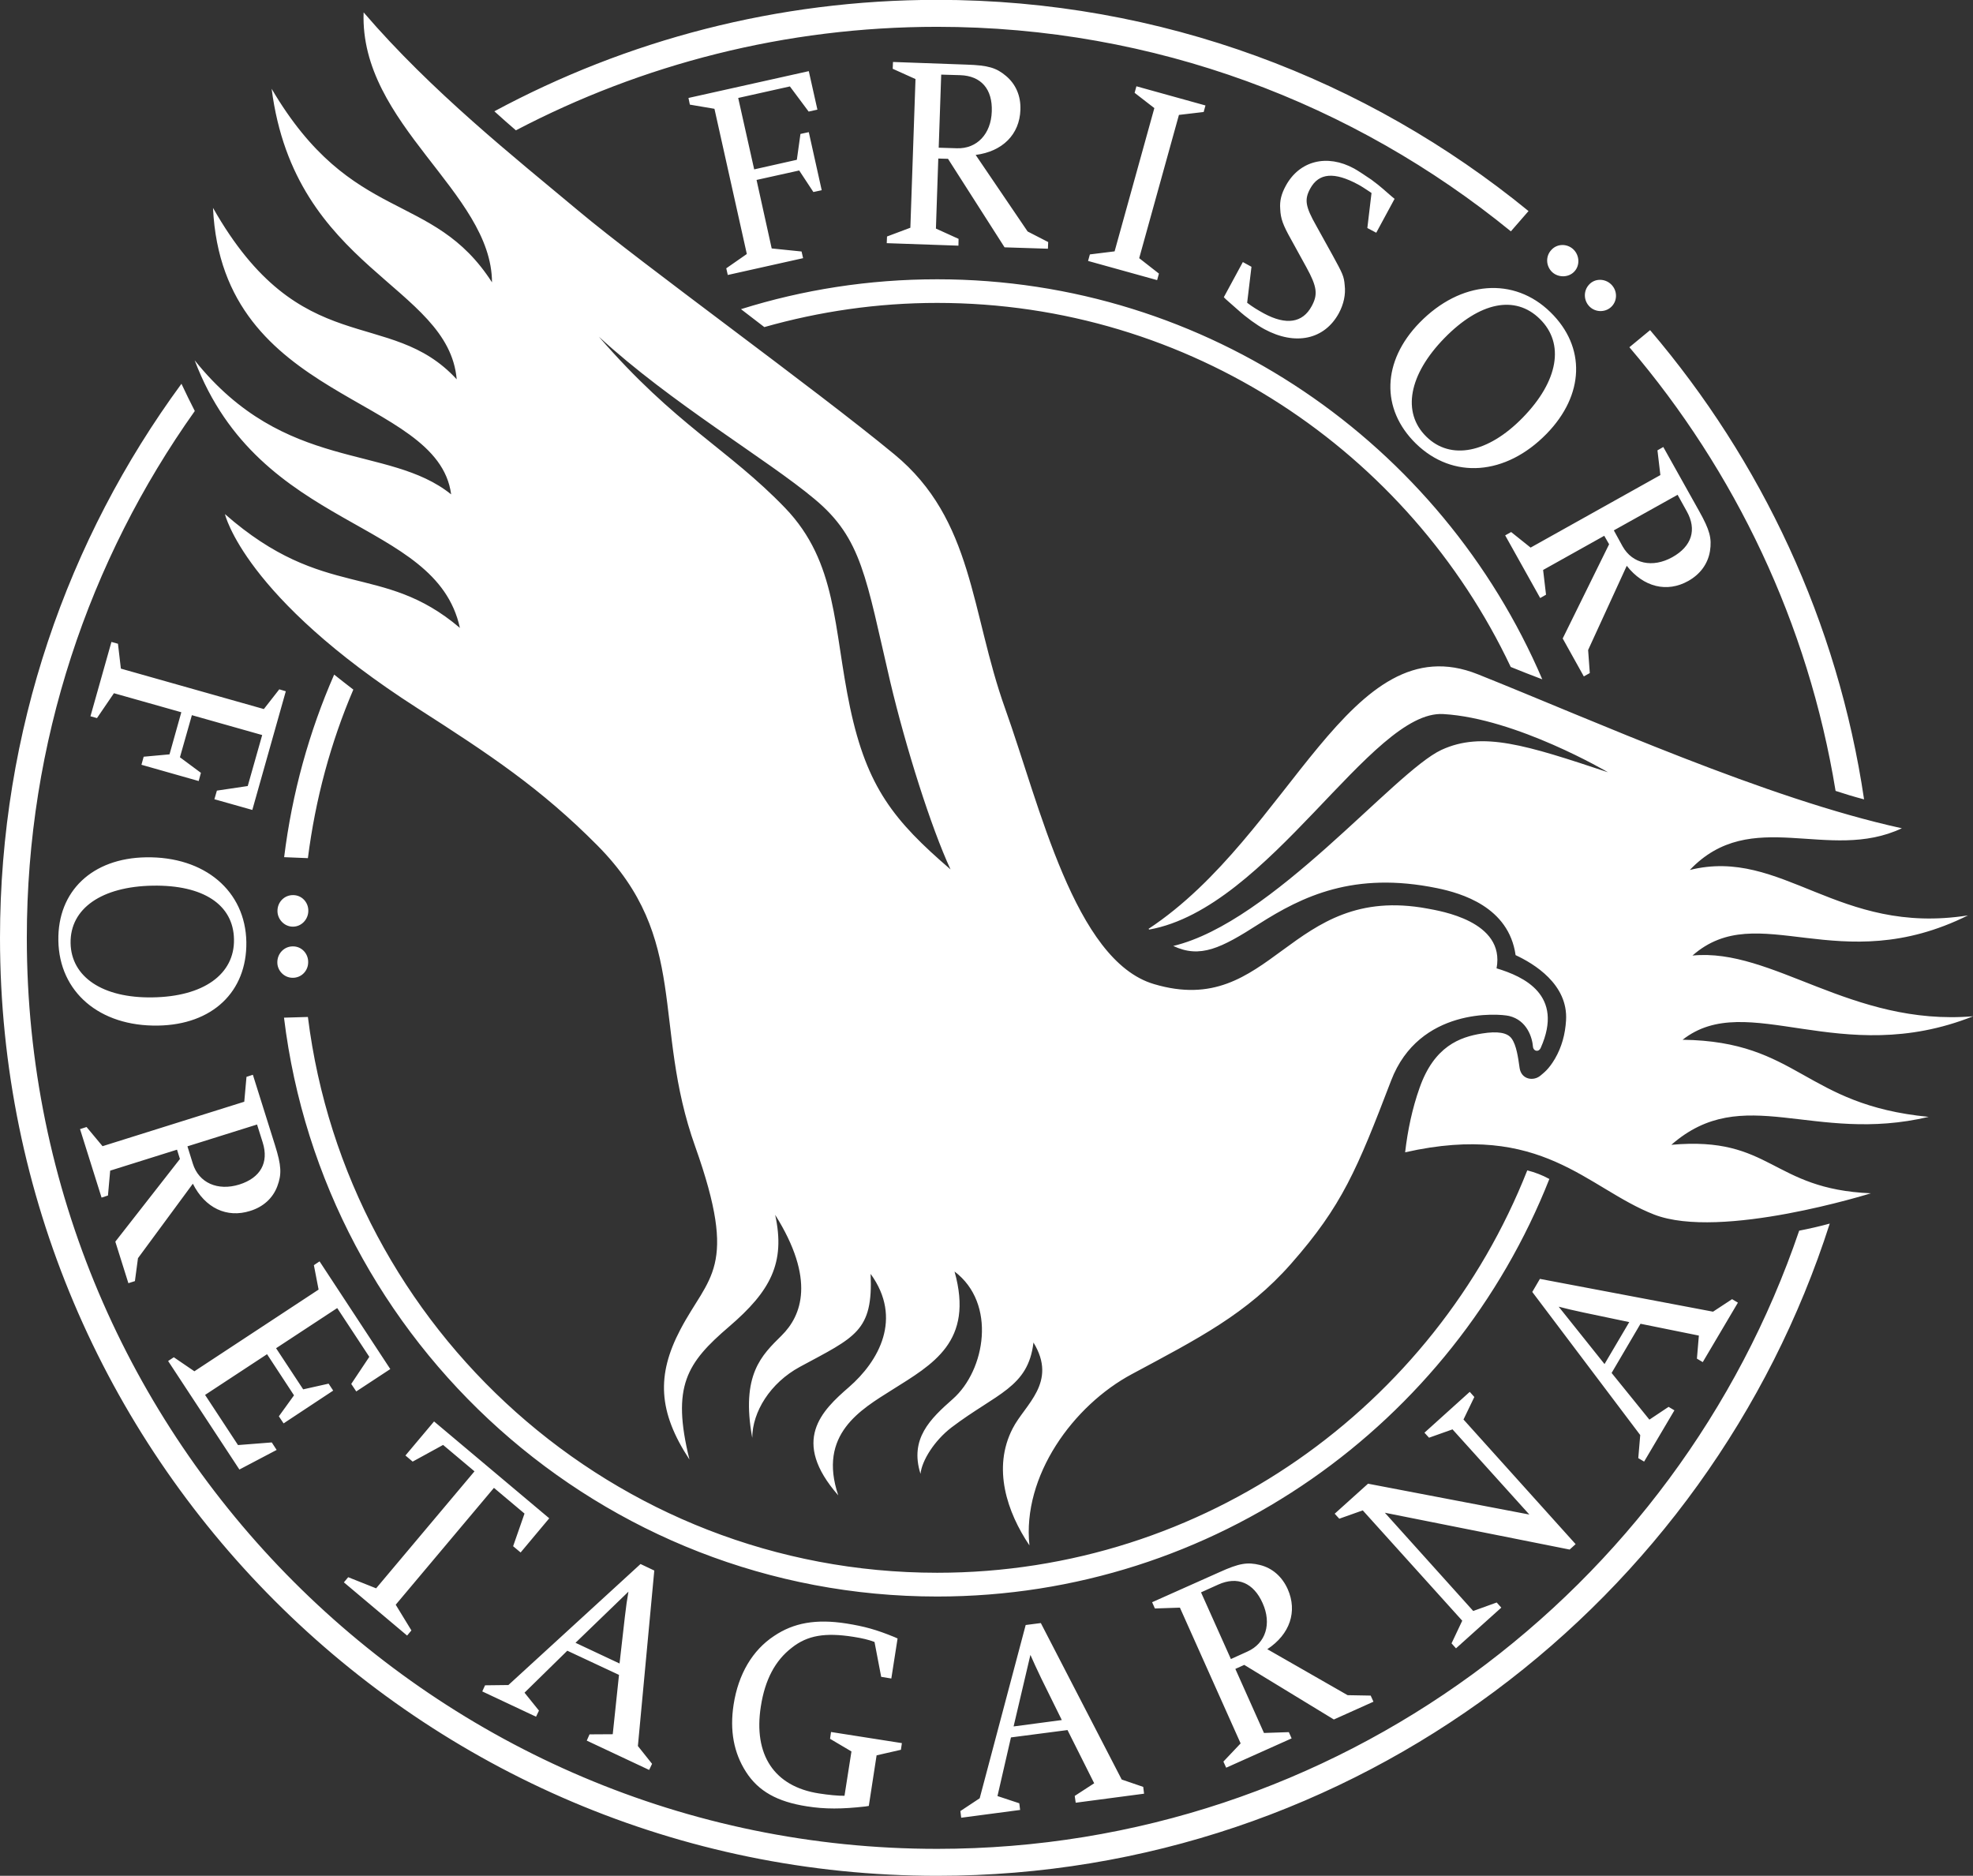 <?xml version="1.0" encoding="UTF-8"?>
<svg width="142px" height="135px" viewBox="0 0 142 135" version="1.1" xmlns="http://www.w3.org/2000/svg" xmlns:xlink="http://www.w3.org/1999/xlink">
    <rect x="0" y="0" width="142" height="135" fill="#333333" stroke="none"/>
    <title>Shape</title>
    <g id="Page-1" stroke="none" stroke-width="1" fill="none" fill-rule="evenodd">
        <g id="logo" transform="translate(0, -1)" fill="#FFFFFF" fill-rule="nonzero">
            <path d="M121.81,69.77 C127.58,69.2 133.22,74.87 142.01,74.14 C132.43,77.95 125.75,72.17 121.1,75.83 C129.47,75.94 129.81,80.51 138.81,81.38 C130.48,83.35 125.47,78.86 120.29,83.39 C127.52,82.74 127.45,86.58 134.65,86.88 C134.65,86.88 123.84,90.27 119.05,88.41 C114.19,86.51 111.01,81.7 101.13,83.93 C101.31,82.36 101.64,80.78 102.17,79.29 C103.22,76.3 105.07,75.63 106.66,75.38 C107.78,75.2 108.49,75.31 108.8,75.75 C109.14,76.23 109.26,77.09 109.37,77.87 C109.5,78.7 110.37,78.83 110.87,78.41 C111.1,78.21 111.45,77.98 111.91,77.2 C112.41,76.34 112.65,75.42 112.71,74.45 C112.88,71.83 110.37,70.34 109.08,69.74 C108.59,66.26 105.17,65.28 103.43,64.92 C97.43,63.69 93.73,65.51 90.6,67.5 C87.87,69.25 86.38,69.99 84.44,69.08 C91.58,67.38 100.33,56.56 103.74,54.97 C106.69,53.61 109.84,54.62 115.73,56.58 C115.73,56.58 109.14,52.69 103.87,52.39 C98.67,52.09 91.35,66.36 82.71,67.9 C82.7,67.88 82.68,67.87 82.66,67.85 C92.93,61.07 97.11,45.82 106.37,49.53 C114.73,52.87 127.13,58.48 136.88,60.61 C131.6,63.1 126.04,58.96 121.62,63.61 C128.28,61.96 132.27,68.36 141.64,66.88 C132.3,71.52 126.55,65.6 121.81,69.77 Z M117.27,25.99 C117.27,25.99 118.76,24.76 118.76,24.76 C126.77,34.16 132.27,45.76 134.16,58.53 C133.47,58.35 132.77,58.14 132.11,57.92 C130.14,45.86 124.87,34.9 117.27,25.99 Z M114.43,23.09 C113.97,22.66 113.94,21.94 114.37,21.48 C114.78,21.03 115.49,21.03 115.94,21.45 C116.4,21.88 116.43,22.59 116.01,23.04 C115.59,23.49 114.87,23.5 114.43,23.09 Z M111.72,20.59 C111.26,20.16 111.22,19.44 111.66,18.98 C112.07,18.53 112.78,18.52 113.23,18.94 C113.68,19.36 113.73,20.09 113.31,20.54 C112.89,20.99 112.16,20.99 111.72,20.59 Z M67.45,2.93 C56.51,2.93 46.2,5.63 37.13,10.38 C36.6,9.92 36.07,9.46 35.58,9.01 C45.08,3.9 55.93,0.99 67.45,0.99 C83.58,0.99 98.4,6.7 110.01,16.19 C110.01,16.19 108.74,17.65 108.74,17.65 C97.47,8.46 83.09,2.93 67.45,2.93 Z M57.35,12.5 C57.35,12.5 57.61,10.64 57.61,10.64 C57.61,10.64 58.21,10.51 58.21,10.51 C58.21,10.51 59.14,14.69 59.14,14.69 C59.14,14.69 58.54,14.82 58.54,14.82 C58.54,14.82 57.52,13.27 57.52,13.27 C57.52,13.27 54.45,13.95 54.45,13.95 C54.45,13.95 55.54,18.88 55.54,18.88 C55.54,18.88 57.69,19.1 57.69,19.1 C57.69,19.1 57.8,19.58 57.8,19.58 C57.8,19.58 52.38,20.79 52.38,20.79 C52.38,20.79 52.27,20.31 52.27,20.31 C52.27,20.31 53.75,19.28 53.75,19.28 C53.75,19.28 51.42,8.83 51.42,8.83 C51.42,8.83 49.65,8.53 49.65,8.53 C49.65,8.53 49.55,8.05 49.55,8.05 C49.55,8.05 58.21,6.12 58.21,6.12 C58.21,6.12 58.83,8.89 58.83,8.89 C58.83,8.89 58.2,9.03 58.2,9.03 C58.2,9.03 56.85,7.22 56.85,7.22 C56.85,7.22 53.13,8.05 53.13,8.05 C53.13,8.05 54.28,13.19 54.28,13.19 C54.28,13.19 57.35,12.5 57.35,12.5 Z M75.44,18.42 C75.44,18.42 75.42,18.9 75.42,18.9 C75.42,18.9 72.3,18.8 72.3,18.8 C72.3,18.8 68.23,12.43 68.23,12.43 C68.23,12.43 67.53,12.41 67.53,12.41 C67.53,12.41 67.36,17.45 67.36,17.45 C67.36,17.45 68.99,18.19 68.99,18.19 C68.99,18.19 68.98,18.68 68.98,18.68 C68.98,18.68 63.82,18.5 63.82,18.5 C63.82,18.5 63.84,18.02 63.84,18.02 C63.84,18.02 65.52,17.39 65.52,17.39 C65.52,17.39 65.89,6.69 65.89,6.69 C65.89,6.69 64.25,5.95 64.25,5.95 C64.25,5.95 64.27,5.46 64.27,5.46 C64.27,5.46 69.56,5.65 69.56,5.65 C71.13,5.7 71.71,5.88 72.41,6.47 C73.11,7.06 73.48,7.91 73.44,8.91 C73.38,10.67 72.16,11.9 70.22,12.15 C70.22,12.15 73.96,17.66 73.96,17.66 C73.96,17.66 75.44,18.42 75.44,18.42 Z M71.38,9.02 C71.44,7.41 70.61,6.46 69.11,6.41 C69.11,6.41 67.74,6.37 67.74,6.37 C67.74,6.37 67.56,11.63 67.56,11.63 C67.56,11.63 68.87,11.67 68.87,11.67 C70.31,11.72 71.33,10.64 71.38,9.02 Z M81.79,7.21 C81.79,7.21 86.76,8.59 86.76,8.59 C86.76,8.59 86.63,9.06 86.63,9.06 C86.63,9.06 84.85,9.27 84.85,9.27 C84.85,9.27 81.99,19.58 81.99,19.58 C81.99,19.58 83.41,20.69 83.41,20.69 C83.41,20.69 83.28,21.16 83.28,21.16 C83.28,21.16 78.31,19.78 78.31,19.78 C78.31,19.78 78.44,19.31 78.44,19.31 C78.44,19.31 80.22,19.09 80.22,19.09 C80.22,19.09 83.08,8.78 83.08,8.78 C83.08,8.78 81.66,7.68 81.66,7.68 C81.66,7.68 81.79,7.21 81.79,7.21 Z M67.45,22.8 C63.13,22.8 58.96,23.42 55.01,24.54 C54.46,24.12 53.87,23.66 53.33,23.25 C57.79,21.85 62.53,21.1 67.45,21.1 C86.96,21.1 103.76,32.98 111,49.89 C110.24,49.6 109.43,49.29 108.73,49 C101.41,33.53 85.66,22.8 67.45,22.8 Z M111.59,23.47 C114.15,25.97 114.04,29.42 111.31,32.22 C108.37,35.23 104.56,35.52 101.9,32.92 C99.36,30.43 99.47,26.99 102.17,24.22 C105.13,21.19 108.97,20.9 111.59,23.47 Z M102.66,32.43 C104.4,34.14 107.09,33.62 109.59,31.06 C112.16,28.43 112.63,25.72 110.82,23.95 C109.05,22.21 106.5,22.73 103.96,25.33 C101.39,27.96 100.88,30.69 102.66,32.43 Z M92.92,18.23 C92.33,17.18 92.17,16.73 92.14,16.05 C92.09,15.44 92.23,14.94 92.54,14.37 C93.52,12.57 95.5,12.06 97.46,13.13 C97.75,13.29 98.24,13.62 98.7,13.93 C99.06,14.2 99.33,14.41 99.52,14.58 C99.52,14.58 100.14,15.12 100.14,15.12 C100.14,15.12 100.37,15.31 100.37,15.31 C100.37,15.31 99.05,17.75 99.05,17.75 C99.05,17.75 98.41,17.41 98.41,17.41 C98.41,17.41 98.71,14.89 98.71,14.89 C98.71,14.89 98.58,14.8 98.58,14.8 C98.15,14.52 98.06,14.45 97.75,14.28 C96.03,13.35 94.92,13.44 94.3,14.57 C93.87,15.36 93.94,15.85 94.74,17.26 C94.74,17.26 95.92,19.39 95.92,19.39 C96.63,20.69 96.73,20.88 96.78,21.53 C96.86,22.19 96.71,22.89 96.36,23.54 C95.32,25.45 93.22,25.89 91,24.69 C90.45,24.39 89.71,23.86 89.07,23.28 C89.07,23.28 88.23,22.54 88.23,22.54 C88.23,22.54 88.08,22.39 88.08,22.39 C88.08,22.39 89.45,19.86 89.45,19.86 C89.45,19.86 90.07,20.2 90.07,20.2 C90.07,20.2 89.76,22.79 89.76,22.79 C90.15,23.09 90.5,23.3 90.97,23.56 C92.57,24.42 93.75,24.24 94.4,23.04 C94.86,22.2 94.8,21.65 94.02,20.23 C94.02,20.23 92.92,18.23 92.92,18.23 Z M110.85,44.04 C110.85,44.04 108.33,39.53 108.33,39.53 C108.33,39.53 108.76,39.29 108.76,39.29 C108.76,39.29 110.16,40.41 110.16,40.41 C110.16,40.41 119.5,35.19 119.5,35.19 C119.5,35.19 119.29,33.41 119.29,33.41 C119.29,33.41 119.71,33.17 119.71,33.17 C119.71,33.17 122.3,37.8 122.3,37.8 C123.06,39.16 123.21,39.75 123.07,40.66 C122.92,41.57 122.38,42.32 121.51,42.81 C119.98,43.67 118.29,43.26 117.08,41.72 C117.08,41.72 114.3,47.78 114.3,47.78 C114.3,47.78 114.42,49.44 114.42,49.44 C114.42,49.44 113.99,49.68 113.99,49.68 C113.99,49.68 112.47,46.95 112.47,46.95 C112.47,46.95 115.81,40.17 115.81,40.17 C115.81,40.17 115.46,39.56 115.46,39.56 C115.46,39.56 111.06,42.02 111.06,42.02 C111.06,42.02 111.27,43.8 111.27,43.8 C111.27,43.8 110.85,44.04 110.85,44.04 Z M116.78,40.32 C117.49,41.58 118.94,41.89 120.36,41.1 C121.76,40.32 122.14,39.12 121.4,37.8 C121.4,37.8 120.74,36.61 120.74,36.61 C120.74,36.61 116.15,39.17 116.15,39.17 C116.15,39.17 116.78,40.32 116.78,40.32 Z M64.37,33.7 C70.08,38.41 69.85,45.03 72.34,51.99 C74.83,58.94 77.34,70.12 83.04,71.82 C91.58,74.37 92.73,64.53 102.74,66.39 C103.62,66.56 108.35,67.28 107.71,70.69 C109.67,71.28 112.58,72.61 110.89,76.41 C110.74,76.75 110.36,76.66 110.33,76.33 C110.28,75.67 109.9,74.43 108.62,74.12 C107.87,73.94 102.14,73.49 100.12,78.77 C97.67,85.17 96.59,87.78 92.93,91.94 C89.75,95.56 86.2,97.35 81.47,99.89 C77.24,102.15 73.56,107.22 74.09,112.22 C72.48,109.83 71.41,106.66 72.88,103.81 C73.76,102.08 76.14,100.5 74.38,97.62 C74,100.87 71.72,101.27 68.47,103.74 C67.25,104.68 66.35,106.11 66.25,107.07 C65.45,104.54 66.96,103.11 68.58,101.68 C70.92,99.61 71.74,94.8 68.7,92.51 C70.12,97.57 67.12,99.19 64.2,101.03 C61.95,102.45 58.85,104.22 60.33,108.62 C56.89,104.69 59.14,102.53 61.1,100.83 C63.24,98.97 64.99,95.89 62.66,92.68 C62.84,96.82 61.57,97.21 57.57,99.37 C55.43,100.53 54.15,102.61 54.14,104.48 C53.31,99.92 54.83,98.53 56.25,97.12 C57.7,95.69 58.71,93.08 55.79,88.43 C56.55,91.9 55.44,93.93 52.48,96.47 C49.42,99.09 48.32,100.76 49.62,106.04 C47.36,102.6 47.25,99.96 48.96,96.7 C51,92.8 53.17,92.34 50.04,83.53 C46.89,74.72 49.69,68.59 42.99,61.84 C38.92,57.74 35.27,55.32 30.06,51.98 C17.55,43.96 16.19,38 16.19,38 C23.38,44.3 27.48,41.41 33.1,46.19 C31.36,38.21 18.72,39.36 14.01,26.93 C20.52,35.06 27.94,32.92 32.47,36.58 C31.52,29.34 15.99,30.05 15.33,15.96 C21.65,27.1 28.02,23.01 32.87,28.3 C32.27,21.49 21.23,20.43 19.55,7.39 C25.34,17.23 31.13,14.66 35.41,21.32 C35.39,14.83 25.88,9.97 26.17,1.89 C31.06,7.59 37.05,12.34 41.63,16.17 C46.21,20.01 58.67,28.99 64.37,33.7 Z M56.51,37.56 C60.28,41.49 59.97,46.18 61.18,51.92 C62.4,57.67 64.34,60.07 68.41,63.57 C67.01,60.55 65.19,54.79 64.07,50.06 C62.32,42.57 62.04,39.76 58.63,36.92 C55.22,34.06 48.29,30.01 43.1,25.23 C48.62,31.61 52.41,33.3 56.51,37.56 Z M124.66,94.5 C124.66,94.5 125.08,94.75 125.08,94.75 C125.08,94.75 122.55,99.03 122.55,99.03 C122.55,99.03 122.13,98.78 122.13,98.78 C122.13,98.78 122.27,97.12 122.27,97.12 C122.27,97.12 118.07,96.27 118.07,96.27 C118.07,96.27 115.99,99.81 115.99,99.81 C115.99,99.81 118.71,103.17 118.71,103.17 C118.71,103.17 120.09,102.25 120.09,102.25 C120.09,102.25 120.51,102.5 120.51,102.5 C120.51,102.5 118.33,106.19 118.33,106.19 C118.33,106.19 117.91,105.94 117.91,105.94 C117.91,105.94 118.05,104.28 118.05,104.28 C118.05,104.28 110.28,93.98 110.28,93.98 C110.28,93.98 110.83,93.04 110.83,93.04 C110.83,93.04 123.29,95.4 123.29,95.4 C123.29,95.4 124.66,94.5 124.66,94.5 Z M113.97,95.46 C113.12,95.28 112.8,95.2 112.18,95.04 C112.18,95.04 115.48,99.17 115.48,99.17 C115.48,99.17 117.26,96.15 117.26,96.15 C117.26,96.15 113.97,95.46 113.97,95.46 Z M96.39,110.3 C96.39,110.3 96.06,109.94 96.06,109.94 C96.06,109.94 98.46,107.78 98.46,107.78 C98.46,107.78 110.07,110 110.07,110 C110.07,110 104.54,103.87 104.54,103.87 C104.54,103.87 102.85,104.47 102.85,104.47 C102.85,104.47 102.52,104.11 102.52,104.11 C102.52,104.11 105.78,101.17 105.78,101.17 C105.78,101.17 106.11,101.54 106.11,101.54 C106.11,101.54 105.33,103.16 105.33,103.16 C105.33,103.16 113.4,112.13 113.4,112.13 C113.4,112.13 112.97,112.52 112.97,112.52 C112.97,112.52 99.67,109.87 99.67,109.87 C99.67,109.87 106.03,116.94 106.03,116.94 C106.03,116.94 107.72,116.33 107.72,116.33 C107.72,116.33 108.05,116.7 108.05,116.7 C108.05,116.7 104.79,119.63 104.79,119.63 C104.79,119.63 104.47,119.27 104.47,119.27 C104.47,119.27 105.24,117.64 105.24,117.64 C105.24,117.64 98.08,109.7 98.08,109.7 C98.08,109.7 96.39,110.3 96.39,110.3 Z M83.12,116.76 C83.12,116.76 82.92,116.31 82.92,116.31 C82.92,116.31 87.76,114.15 87.76,114.15 C89.19,113.5 89.78,113.41 90.68,113.63 C91.57,113.85 92.27,114.46 92.68,115.37 C93.39,116.98 92.84,118.62 91.21,119.69 C91.21,119.69 96.99,123 96.99,123 C96.99,123 98.65,123.03 98.65,123.03 C98.65,123.03 98.85,123.47 98.85,123.47 C98.85,123.47 96,124.75 96,124.75 C96,124.75 89.55,120.82 89.55,120.82 C89.55,120.82 88.91,121.11 88.91,121.11 C88.91,121.11 90.97,125.72 90.97,125.72 C90.97,125.72 92.76,125.66 92.76,125.66 C92.76,125.66 92.96,126.11 92.96,126.11 C92.96,126.11 88.25,128.22 88.25,128.22 C88.25,128.22 88.05,127.78 88.05,127.78 C88.05,127.78 89.29,126.47 89.29,126.47 C89.29,126.47 84.92,116.7 84.92,116.7 C84.92,116.7 83.12,116.76 83.12,116.76 Z M88.59,120.4 C88.59,120.4 89.78,119.86 89.78,119.86 C91.1,119.27 91.54,117.85 90.87,116.37 C90.22,114.91 89.06,114.42 87.68,115.04 C87.68,115.04 86.44,115.6 86.44,115.6 C86.44,115.6 88.59,120.4 88.59,120.4 Z M73.42,131.26 C73.42,131.26 69.18,131.82 69.18,131.82 C69.18,131.82 69.12,131.34 69.12,131.34 C69.12,131.34 70.51,130.42 70.51,130.42 C70.51,130.42 73.82,117.95 73.82,117.95 C73.82,117.95 74.91,117.81 74.91,117.81 C74.91,117.81 80.73,129.07 80.73,129.07 C80.73,129.07 82.28,129.6 82.28,129.6 C82.28,129.6 82.34,130.09 82.34,130.09 C82.34,130.09 77.42,130.74 77.42,130.74 C77.42,130.74 77.35,130.25 77.35,130.25 C77.35,130.25 78.75,129.34 78.75,129.34 C78.75,129.34 76.83,125.51 76.83,125.51 C76.83,125.51 72.76,126.04 72.76,126.04 C72.76,126.04 71.79,130.26 71.79,130.26 C71.79,130.26 73.36,130.78 73.36,130.78 C73.36,130.78 73.42,131.26 73.42,131.26 Z M76.42,124.79 C76.42,124.79 74.93,121.77 74.93,121.77 C74.56,120.99 74.42,120.69 74.16,120.1 C74.16,120.1 72.95,125.25 72.95,125.25 C72.95,125.25 76.42,124.79 76.42,124.79 Z M59.81,125.65 C59.81,125.65 64.91,126.45 64.91,126.45 C64.91,126.45 64.84,126.93 64.84,126.93 C64.84,126.93 63.09,127.33 63.09,127.33 C63.09,127.33 62.53,130.97 62.53,130.97 C62.53,130.97 62.28,131.01 62.28,131.01 C60.61,131.2 59.38,131.21 58.07,131 C55.94,130.67 54.58,129.91 53.69,128.52 C52.81,127.15 52.51,125.54 52.8,123.67 C53.14,121.48 54.16,119.76 55.71,118.74 C57.12,117.79 58.73,117.5 60.91,117.84 C62.22,118.05 63.06,118.28 64.38,118.82 C64.38,118.82 64.6,118.92 64.6,118.92 C64.6,118.92 64.15,121.8 64.15,121.8 C64.15,121.8 63.42,121.68 63.42,121.68 C63.42,121.68 62.94,119.17 62.94,119.17 C62.49,119 62.05,118.9 61.42,118.8 C59.39,118.48 58.11,118.69 56.98,119.59 C55.79,120.51 55.06,121.88 54.76,123.8 C54.21,127.29 55.72,129.57 58.93,130.07 C59.62,130.18 60.36,130.25 60.78,130.24 C60.78,130.24 61.28,127.05 61.28,127.05 C61.28,127.05 59.74,126.14 59.74,126.14 C59.74,126.14 59.81,125.65 59.81,125.65 Z M67.45,114.19 C86.72,114.19 103.24,102.17 109.92,85.23 C110.47,85.37 111,85.57 111.51,85.85 C104.57,103.42 87.44,115.9 67.45,115.9 C43.27,115.9 23.29,97.68 20.44,74.24 C20.44,74.24 22.16,74.19 22.16,74.19 C24.97,96.71 44.2,114.19 67.45,114.19 Z M25.43,50.63 C23.8,54.44 22.7,58.51 22.16,62.76 C22.16,62.76 20.45,62.69 20.45,62.69 C21.02,58.08 22.25,53.66 24.05,49.55 C24.51,49.92 24.98,50.28 25.43,50.63 Z M8.49,47.33 C8.49,47.33 8.7,49.12 8.7,49.12 C8.7,49.12 18.99,52.03 18.99,52.03 C18.99,52.03 20.1,50.61 20.1,50.61 C20.1,50.61 20.57,50.75 20.57,50.75 C20.57,50.75 18.16,59.29 18.16,59.29 C18.16,59.29 15.43,58.52 15.43,58.52 C15.43,58.52 15.61,57.9 15.61,57.9 C15.61,57.9 17.83,57.57 17.83,57.57 C17.83,57.57 18.87,53.9 18.87,53.9 C18.87,53.9 13.81,52.47 13.81,52.47 C13.81,52.47 12.95,55.5 12.95,55.5 C12.95,55.5 14.46,56.62 14.46,56.62 C14.46,56.62 14.3,57.21 14.3,57.21 C14.3,57.21 10.18,56.04 10.18,56.04 C10.18,56.04 10.34,55.46 10.34,55.46 C10.34,55.46 12.2,55.29 12.2,55.29 C12.2,55.29 13.05,52.26 13.05,52.26 C13.05,52.26 8.2,50.89 8.2,50.89 C8.2,50.89 6.98,52.68 6.98,52.68 C6.98,52.68 6.51,52.55 6.51,52.55 C6.51,52.55 8.02,47.2 8.02,47.2 C8.02,47.2 8.49,47.33 8.49,47.33 Z M10.51,62.7 C14.73,62.63 17.67,65.12 17.73,68.8 C17.78,72.38 15.28,74.75 11.37,74.81 C7.17,74.88 4.26,72.4 4.2,68.69 C4.14,65.13 6.64,62.76 10.51,62.7 Z M10.97,72.78 C14.64,72.73 16.89,71.12 16.84,68.6 C16.8,66.11 14.63,64.68 11,64.74 C7.32,64.8 5.04,66.38 5.08,68.87 C5.12,71.31 7.39,72.84 10.97,72.78 Z M21.07,67.69 C20.46,67.69 19.96,67.15 19.97,66.55 C19.97,65.92 20.47,65.41 21.1,65.42 C21.72,65.42 22.2,65.94 22.19,66.55 C22.19,67.17 21.69,67.7 21.07,67.69 Z M21.06,71.37 C20.45,71.37 19.95,70.85 19.96,70.25 C19.96,69.62 20.46,69.1 21.09,69.11 C21.71,69.11 22.19,69.63 22.18,70.25 C22.18,70.88 21.68,71.38 21.06,71.37 Z M38.58,124.55 C38.58,124.55 34.71,122.73 34.71,122.73 C34.71,122.73 34.91,122.29 34.91,122.29 C34.91,122.29 36.59,122.27 36.59,122.27 C36.59,122.27 46.1,113.56 46.1,113.56 C46.1,113.56 47.09,114.03 47.09,114.03 C47.09,114.03 45.91,126.66 45.91,126.66 C45.91,126.66 46.93,127.94 46.93,127.94 C46.93,127.94 46.72,128.38 46.72,128.38 C46.72,128.38 42.23,126.27 42.23,126.27 C42.23,126.27 42.43,125.82 42.43,125.82 C42.43,125.82 44.1,125.81 44.1,125.81 C44.1,125.81 44.55,121.54 44.55,121.54 C44.55,121.54 40.83,119.8 40.83,119.8 C40.83,119.8 37.75,122.82 37.75,122.82 C37.75,122.82 38.79,124.11 38.79,124.11 C38.79,124.11 38.58,124.55 38.58,124.55 Z M44.59,120.72 C44.59,120.72 44.97,117.38 44.97,117.38 C45.07,116.52 45.12,116.19 45.23,115.55 C45.23,115.55 41.42,119.23 41.42,119.23 C41.42,119.23 44.59,120.72 44.59,120.72 Z M29.3,118.71 C29.3,118.71 24.75,114.88 24.75,114.88 C24.75,114.88 25.06,114.51 25.06,114.51 C25.06,114.51 27.07,115.31 27.07,115.31 C27.07,115.31 34.15,106.89 34.15,106.89 C34.15,106.89 31.89,104.99 31.89,104.99 C31.89,104.99 29.7,106.19 29.7,106.19 C29.7,106.19 29.18,105.75 29.18,105.75 C29.18,105.75 31.24,103.3 31.24,103.3 C31.24,103.3 39.53,110.27 39.53,110.27 C39.53,110.27 37.47,112.73 37.47,112.73 C37.47,112.73 36.93,112.28 36.93,112.28 C36.93,112.28 37.75,109.93 37.75,109.93 C37.75,109.93 35.55,108.08 35.55,108.08 C35.55,108.08 28.48,116.49 28.48,116.49 C28.48,116.49 29.61,118.34 29.61,118.34 C29.61,118.34 29.3,118.71 29.3,118.71 Z M19.56,104.81 C19.56,104.81 19.91,105.35 19.91,105.35 C19.91,105.35 17.23,106.76 17.23,106.76 C17.23,106.76 12.1,98.95 12.1,98.95 C12.1,98.95 12.51,98.68 12.51,98.68 C12.51,98.68 13.99,99.69 13.99,99.69 C13.99,99.69 22.93,93.81 22.93,93.81 C22.93,93.81 22.59,92.05 22.59,92.05 C22.59,92.05 23,91.78 23,91.78 C23,91.78 28.09,99.53 28.09,99.53 C28.09,99.53 25.64,101.14 25.64,101.14 C25.64,101.14 25.28,100.6 25.28,100.6 C25.28,100.6 26.58,98.65 26.58,98.65 C26.58,98.65 24.27,95.14 24.27,95.14 C24.27,95.14 19.87,98.03 19.87,98.03 C19.87,98.03 21.82,100.99 21.82,100.99 C21.82,100.99 23.65,100.58 23.65,100.58 C23.65,100.58 23.98,101.08 23.98,101.08 C23.98,101.08 20.41,103.44 20.41,103.44 C20.41,103.44 20.07,102.93 20.07,102.93 C20.07,102.93 21.16,101.42 21.16,101.42 C21.16,101.42 19.22,98.46 19.22,98.46 C19.22,98.46 14.76,101.39 14.76,101.39 C14.76,101.39 17.13,105 17.13,105 C17.13,105 19.56,104.81 19.56,104.81 Z M7.93,85.25 C7.93,85.25 7.77,87.04 7.77,87.04 C7.77,87.04 7.31,87.19 7.31,87.19 C7.31,87.19 5.76,82.26 5.76,82.26 C5.76,82.26 6.23,82.11 6.23,82.11 C6.23,82.11 7.38,83.49 7.38,83.49 C7.38,83.49 17.58,80.29 17.58,80.29 C17.58,80.29 17.74,78.5 17.74,78.5 C17.74,78.5 18.2,78.35 18.2,78.35 C18.2,78.35 19.79,83.41 19.79,83.41 C20.26,84.9 20.28,85.51 19.96,86.37 C19.64,87.23 18.95,87.86 18,88.15 C16.32,88.68 14.76,87.94 13.88,86.19 C13.88,86.19 9.93,91.55 9.93,91.55 C9.93,91.55 9.71,93.2 9.71,93.2 C9.71,93.2 9.24,93.35 9.24,93.35 C9.24,93.35 8.3,90.36 8.3,90.36 C8.3,90.36 12.95,84.41 12.95,84.41 C12.95,84.41 12.74,83.74 12.74,83.74 C12.74,83.74 7.93,85.25 7.93,85.25 Z M13.88,84.75 C14.31,86.13 15.67,86.73 17.22,86.25 C18.75,85.77 19.36,84.67 18.91,83.23 C18.91,83.23 18.5,81.93 18.5,81.93 C18.5,81.93 13.49,83.5 13.49,83.5 C13.49,83.5 13.88,84.75 13.88,84.75 Z M1.93,68.5 C1.93,104.65 31.32,134.06 67.45,134.06 C96.21,134.06 120.7,115.42 129.49,89.57 C130.21,89.43 131,89.25 131.69,89.06 C122.98,116.26 97.48,136 67.45,136 C30.25,136 0,105.72 0,68.5 C0,53.59 4.85,39.8 13.06,28.62 C13.37,29.29 13.7,29.95 14.02,30.58 C6.41,41.29 1.93,54.38 1.93,68.5 Z" id="Shape"></path>
        </g>
    </g>
</svg>